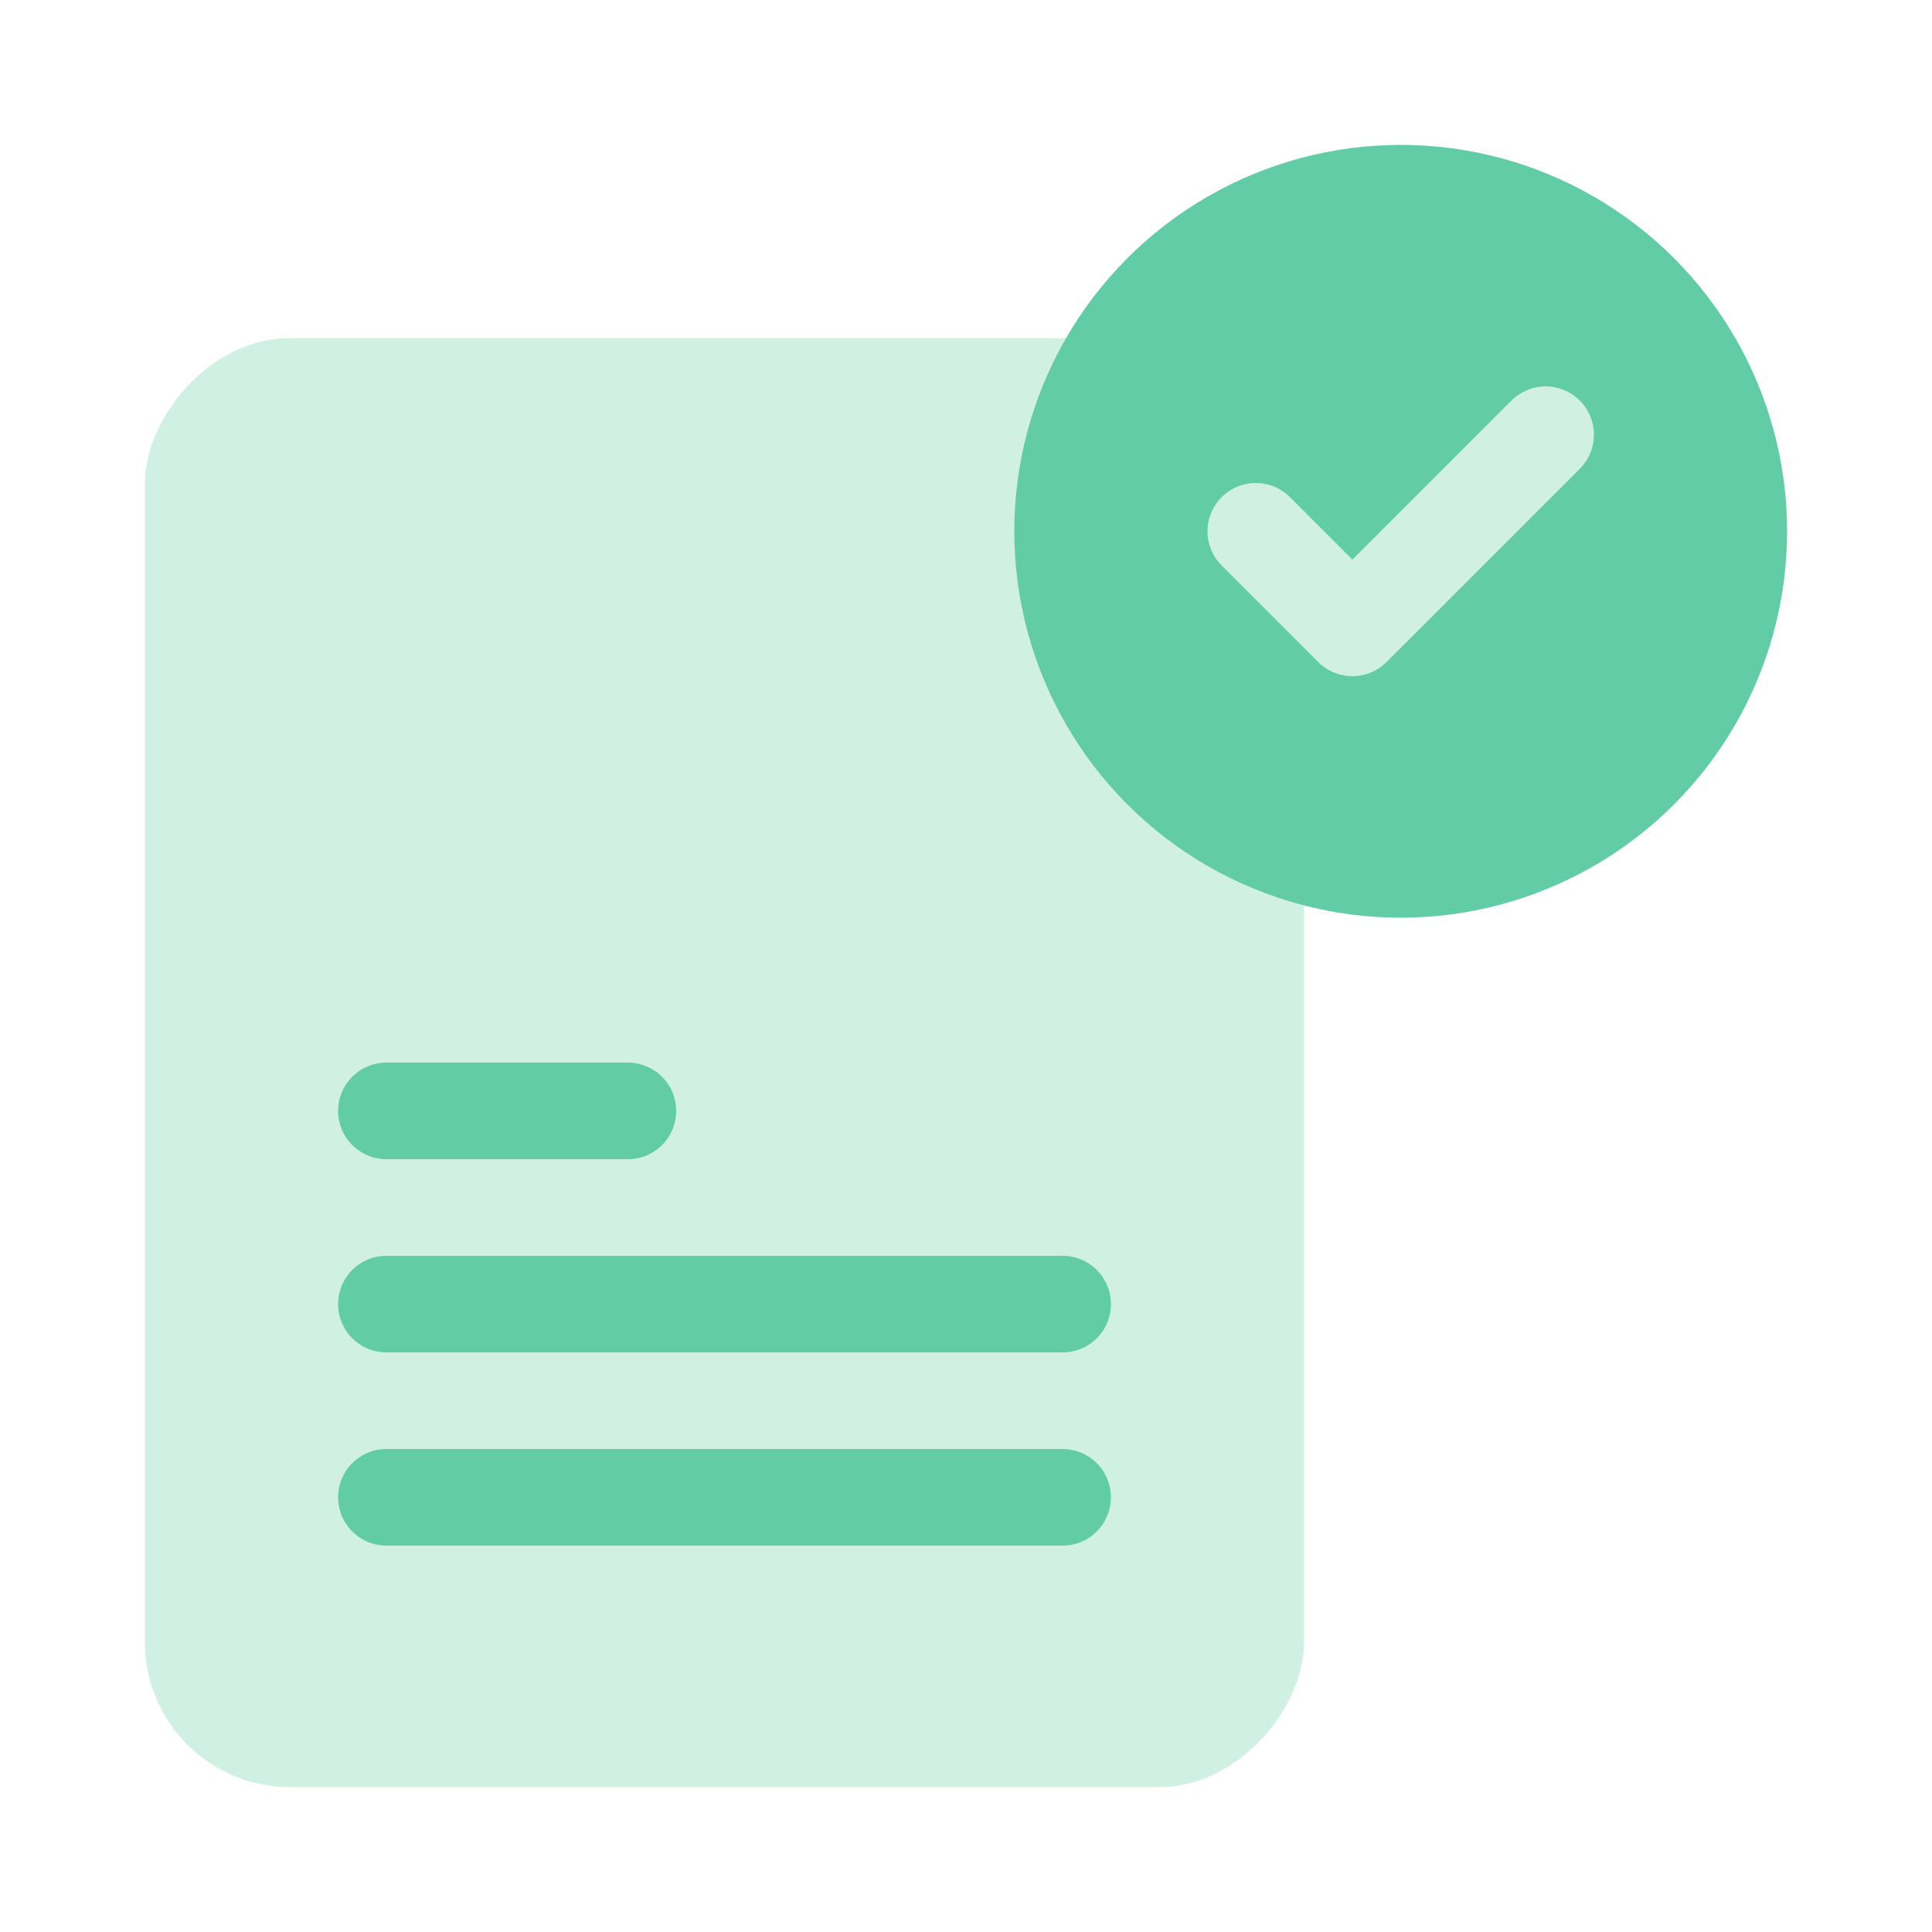 <svg width="40" height="40" viewBox="0 0 40 40" fill="none" xmlns="http://www.w3.org/2000/svg">
<rect width="24" height="30" rx="3" transform="matrix(-1 0 0 1 27 7)" fill="#D1F0E4"/>
<path d="M22 31L8 31" stroke="#62CCA6" stroke-width="2" stroke-linecap="round" stroke-linejoin="round"/>
<path d="M22 27L8 27" stroke="#62CCA6" stroke-width="2" stroke-linecap="round" stroke-linejoin="round"/>
<path d="M13 23L8 23" stroke="#62CCA6" stroke-width="2" stroke-linecap="round" stroke-linejoin="round"/>
<circle cx="29" cy="11" r="8" fill="#62CCA6"/>
<path d="M26 11L28 13L32 9" stroke="#D1F0E4" stroke-width="2" stroke-linecap="round" stroke-linejoin="round"/>
</svg>
